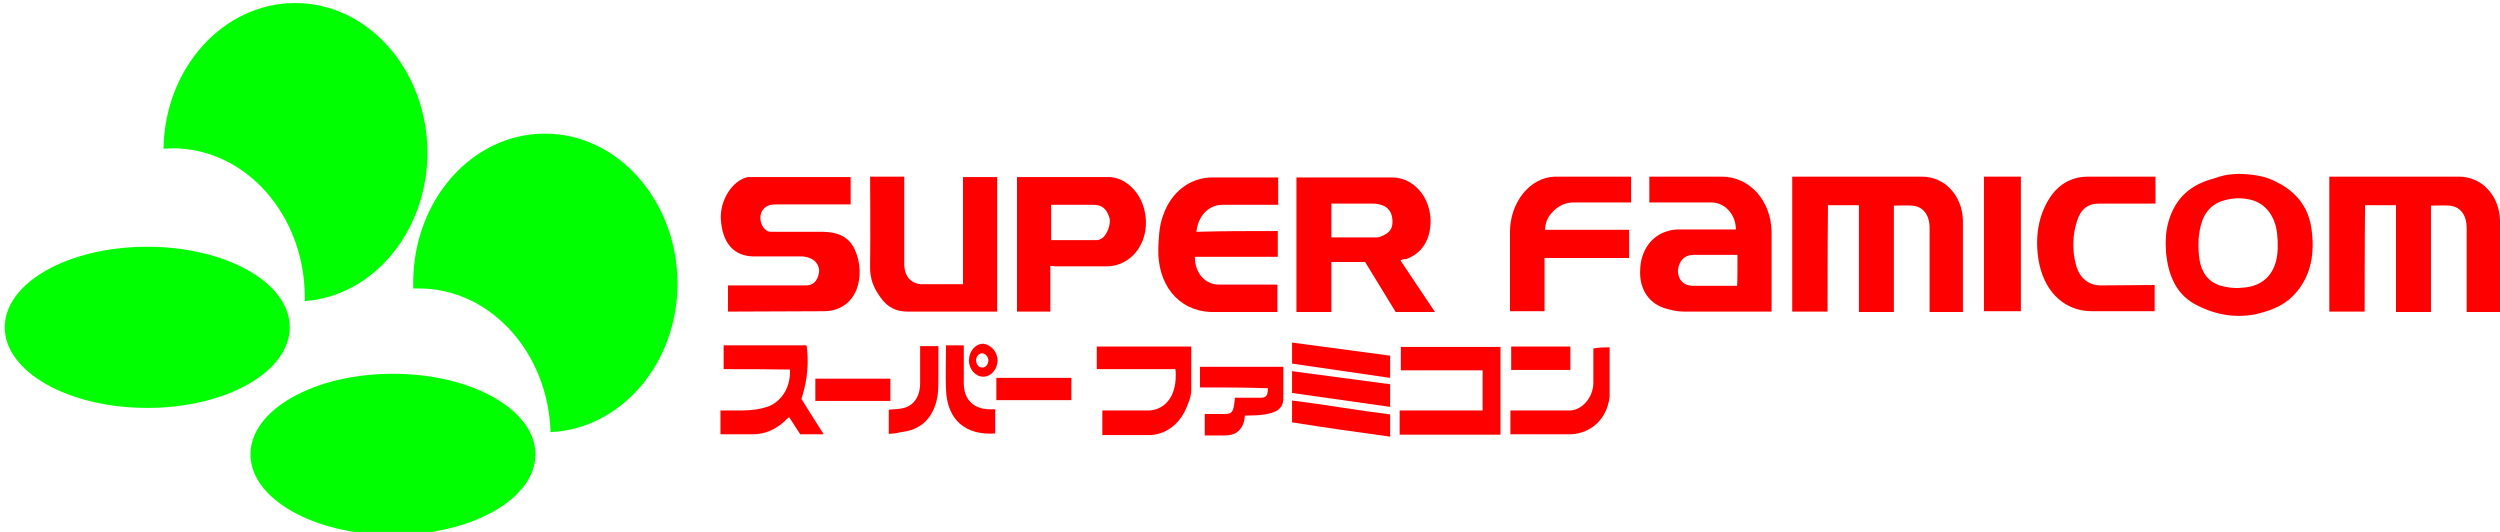 <svg enable-background="new 0 0 650 170" height="134" viewBox="0 0 629.8 134" width="629.8" xmlns="http://www.w3.org/2000/svg"><g transform="translate(-3.2 -15.6)"><g fill="#f00"><path d="m463.6 94.1h-8.9v-34h32.7c5.6 0 10.1 4.6 10.3 11v23.1h-8.4s0-14.7 0-21.2c0-3.2-1.6-5.4-4.4-5.6-1.5-.1-3 0-4.6 0v26.8h-8.8s0-17.9 0-26.9c-2.6 0-5.2 0-7.8 0-.1 8.8-.1 26.8-.1 26.8z"/><path d="m598.9 94.1h-8.9v-34h32.7c5.6 0 10.1 4.6 10.3 11v23.1h-8.4s0-14.7 0-21.2c0-3.2-1.6-5.4-4.4-5.6-1.5-.1-3 0-4.6 0v26.8h-8.8s0-17.9 0-26.9c-2.6 0-5.2 0-7.8 0-.1 8.8-.1 26.8-.1 26.8z"/><path d="m356 81.2c2.8 4.2 5.8 8.7 8.7 13-3.4 0-9.9 0-9.9 0l-7.7-12.6h-8.5v12.6c-2.9 0-5.9 0-8.8 0 0-11.2 0-22.7 0-33.9h1.2 22.9c6.2 0 10.7 6.4 9.5 13.3-.7 3.8-2.8 6.1-6 7.3-.4-.1-.7 0-1.4.3zm-17.4-5.8h11.5c.6 0 1.2-.3 1.8-.6 1.2-.6 2.1-1.5 2.1-3.3s-.6-3.2-2.1-4c-.9-.4-1.8-.6-2.7-.6h-10.6z"/><path d="m449.8 94.1h-22.4c-1.7 0-3.4-.4-5-.9-4.1-1.4-6.3-5.1-6-9.8.2-4.8 2.9-8.5 7-9.6.9-.3 1.9-.4 2.9-.4h14.2c0-3.7-2.7-6.8-6.2-6.8h-15.6v-6.5h18.2c7 0 12.4 5.9 12.6 13.8v20.2zm-8.9-14.3c-3.7 0-7.3 0-11 0-2.3 0-3.8 1.5-4 4 0 2.3 1.5 3.8 3.8 3.8h11.1c.1-.2.1-5.1.1-7.8z"/><path d="m186.6 94.1v-6.6h19.6c1.8 0 2.9-1 3.3-3.1.3-1.5-.6-3.1-2.1-3.7-.7-.3-1.5-.5-2.3-.5h-12.1c-5-.1-7.8-3.4-8.2-9.3-.3-4.6 2.7-9.8 6.8-10.7h25.9v6.9c-.5 0-.8 0-1.2 0-5.8 0-11.5 0-17.3 0-.6 0-1.1 0-1.6.1-1.4.3-2.4 1.3-2.6 2.7s.3 2.8 1.4 3.7c.3.3.9.4 1.4.4h13.1c3.3.1 6.3 1 7.9 4.6 2.8 6.3.7 15.3-7.8 15.4z"/><path d="m567.3 59.4c3.4.1 6.7.5 9.7 2.2 4.3 2.2 7.5 5.7 8.4 11 1.1 6.6.1 12.9-4.6 17.6-2.7 2.7-6.1 3.8-9.5 4.6-5.4 1-10.5 0-15.4-2.7-4.5-2.6-6.4-7.1-7-12.5-.2-2.8-.2-5.5.6-8.2 1.8-6.3 6-9.4 11.3-10.8 2-.7 3.2-1.1 6.5-1.2zm9.7 17.7c0-.6 0-1.3-.1-1.9-.2-4.6-2.7-8.2-6.4-9.2-2.3-.6-4.4-.6-6.7 0-3.2.8-5.3 2.9-6.2 6.5-.7 2.8-.7 5.7-.3 8.5.5 3.3 2.3 5.6 5.1 6.5 1.7.5 3.5.8 5.3.6 6.1-.2 9.5-4.1 9.3-11z"/><path d="m325.1 73.8v6.5c-7 0-13.9 0-20.9 0 0 4.1 2.6 7 6.1 7h14.7v6.9h-16.8c-8.4-.4-13.4-7.1-13.2-15.9.1-2.9.2-5.7 1.2-8.4 2-5.9 6.8-9.6 12.4-9.6h16.6v6.9s-11.4 0-14.1 0c-3.4 0-6.1 2.8-6.5 6.8 6.7-.2 13.6-.2 20.5-.2z"/><path d="m245.8 87.2s0-18.1 0-27h8.6v33.9h-22.6c-2.8 0-5.1-1.1-6.8-3.6-1.7-2.3-2.7-4.7-2.6-7.9.1-6.8 0-22.5 0-22.5h8.6v21.7c-.1 3.2 1.5 5.1 4.1 5.4z"/><path d="m267.8 82.6v11.5c-2.8 0-5.5 0-8.4 0 0-11.1 0-33.9 0-33.9h22.8c4.1-.1 8.1 3.3 9.3 8.3 1.8 7.4-2.8 14.2-9.6 14.2-4.3 0-8.6 0-13 0-.2-.1-.5-.1-1.1-.1zm.3-6.5h11.5c.5 0 1-.4 1.4-.6 1.2-1 2.1-3.6 1.7-5-.7-2.3-1.9-3.3-4-3.3h-10.7v8.9z"/><path d="m414.1 60.1v6.5h-14.7c-2.5.1-4.6 1.4-6.1 3.7-.5.8-.8 1.8-.9 3.2h21.2v7.1c-7.1 0-14.1 0-21.3 0v13.4c-2.9 0-8.7 0-8.7 0s0-13.9 0-20c0-7.3 4.9-13.7 11.3-13.9z"/><path d="m546 87.4v6.6h-15.8c-6.5 0-11.5-4.3-13.2-11.6-1.2-5.6-.7-11.4 2.1-16.2 2.4-4.1 5.8-6.1 10.2-6.1h16.9v6.8h-14.3c-2.8 0-4.6 1.5-5.5 4.5-1.1 3.4-1.2 7.4-.2 11 .9 3.3 3.2 5.1 6.3 5.1z"/><path d="m355.8 125.1c0-2 0-4.1 0-6.1h20.9c0-3.4 0-6.8 0-10.1-6.9 0-13.7 0-20.6 0 0-2 0-4 0-5.9h25.1v22.1c-8.5 0-17 0-25.4 0z"/><path d="m185.5 108.6c0-2.2 0-4 0-6h20.9c.6 4.3.2 8.4-1 12.5-.1.4-.3 1-.3 1s3.8 6.1 5.6 8.9c-2 0-5.9 0-5.9 0s-2-3.1-2.8-4.3c-.5.4-.8.6-1.1 1-2.5 2.2-5.1 3.4-8.4 3.3 0 0-5.2 0-7.8 0v-6h5.5c2.4 0 4.6-.3 6.8-1.1 3.4-1.5 5.4-5 5.2-9.2-5.5-.1-11.1-.1-16.7-.1z"/><path d="m503 60.1h9.3v33.9h-9.3z"/><path d="m280.9 125.1v-6.1h10.8c4.4.3 7.8-2.9 7.7-9.1 0-.4 0-.8-.1-1.3-6.5 0-13.1 0-19.8 0 0-1.9 0-3.8 0-5.7h23.8v11c0 1-.3 2.2-.7 3.1-1.6 4.8-4.9 7.8-9.4 8.2h-12.3z"/><path d="m305.5 113.2c0-1.8 0-3.6 0-5.2h21v7.8c0 3.1-1.9 4.5-9.7 4.5 0 0-.1 1.4-.3 1.8-.8 2.3-2.4 3.2-4.7 3.2h-5.1c0-1.8 0-3.6 0-5.4h5c1.6 0 2.1-.4 2.4-2.3.1-.5.1-1.1.2-1.8h6.4c1.5 0 1.9-.5 1.9-2.4-5.6-.2-11.3-.2-17.1-.2z"/><path d="m408.7 103.1v12.5c-.9 7-6.4 9.6-10.5 9.4h-14.5v-6h14.8c3 .1 6.1-3.1 6.1-7 0-2.6 0-5.1 0-7.5 0-.4 0-.8 0-1.1 1.5-.3 2.9-.3 4.1-.3z"/><path d="m241.5 102.6h4.5v7.3 1.4c-.3 5.7 3.3 7.4 6.5 7.4h1.4v6.1c-7.3.5-12.2-3.2-12.4-11.4-.1-3.2 0-6.4 0-9.6 0-.3 0-.7 0-1.2z"/><path d="m328.7 114.6v-5.5l24.7 3.3v5.7z"/><path d="m328.7 101.9 24.7 3.3v5.6l-24.7-3.6z"/><path d="m353.4 120v5.6c-8.2-1.1-16.5-2.3-24.7-3.6 0-1.7 0-3.6 0-5.5 8.2 1 16.5 2.5 24.7 3.5z"/><path d="m227.1 124.9c0-2.2 0-4.1 0-6.1 1.1-.1 2.1-.1 3.2-.3 3-.5 4.7-2.9 4.7-6.4 0-3.1 0-6.1 0-9.3h4.6v7.5c0 1.7 0 3.4-.2 5-1 5.7-4.2 8.7-9.5 9.2-.8.3-1.7.3-2.8.4z"/><path d="m227.5 111v5.6c-6.3 0-12.5 0-18.9 0 0-1.9 0-3.7 0-5.6z"/><path d="m254.2 110.8h18.9v5.6c-6.3 0-12.5 0-18.9 0 0-1.8 0-3.7 0-5.6z"/><path d="m398.8 102.9v5.9c-5 0-9.9 0-14.9 0 0-1.8 0-4 0-5.9z"/><path d="m254.5 106.4c0 2.3-1.7 4.1-3.6 4.1s-3.6-1.8-3.6-4.1 1.6-4.2 3.6-4.2c1.9.2 3.6 2 3.6 4.2zm-2.3 0c0-.9-.8-1.8-1.6-1.8s-1.6.9-1.5 1.9.7 1.7 1.6 1.7c.9-.1 1.4-.7 1.5-1.8z"/></g><g fill="#0f0" transform="translate(1.19 .762)"><path d="m75 97.3c0 11.2-16 20.3-35.9 20.3s-35.9-9.1-35.9-20.3c0-11.3 16.1-20.3 35.9-20.3s35.9 9 35.9 20.3z"/><path d="m136.9 129.3c0 11.2-16 20.3-35.9 20.3s-35.9-9.1-35.9-20.3c0-11.2 16-20.3 35.9-20.3s35.9 9.1 35.9 20.3z"/><path d="m76.4 15.6c-18.1 0-32.9 16.3-33.2 36.7.8 0 1.5-.1 2.3-.1 18.4 0 33.3 16.8 33.3 37.6v.9c17.3-1.3 30.9-17.6 30.9-37.5-.1-20.8-15-37.6-33.3-37.6z"/><path d="m139.3 48.5c-18.4 0-33.2 16.8-33.2 37.6v1.4h1.4c18 0 32.6 16.1 33.2 36.2 17.7-.8 32-17.2 32-37.5-.1-20.8-15-37.7-33.4-37.7z"/></g></g></svg>
